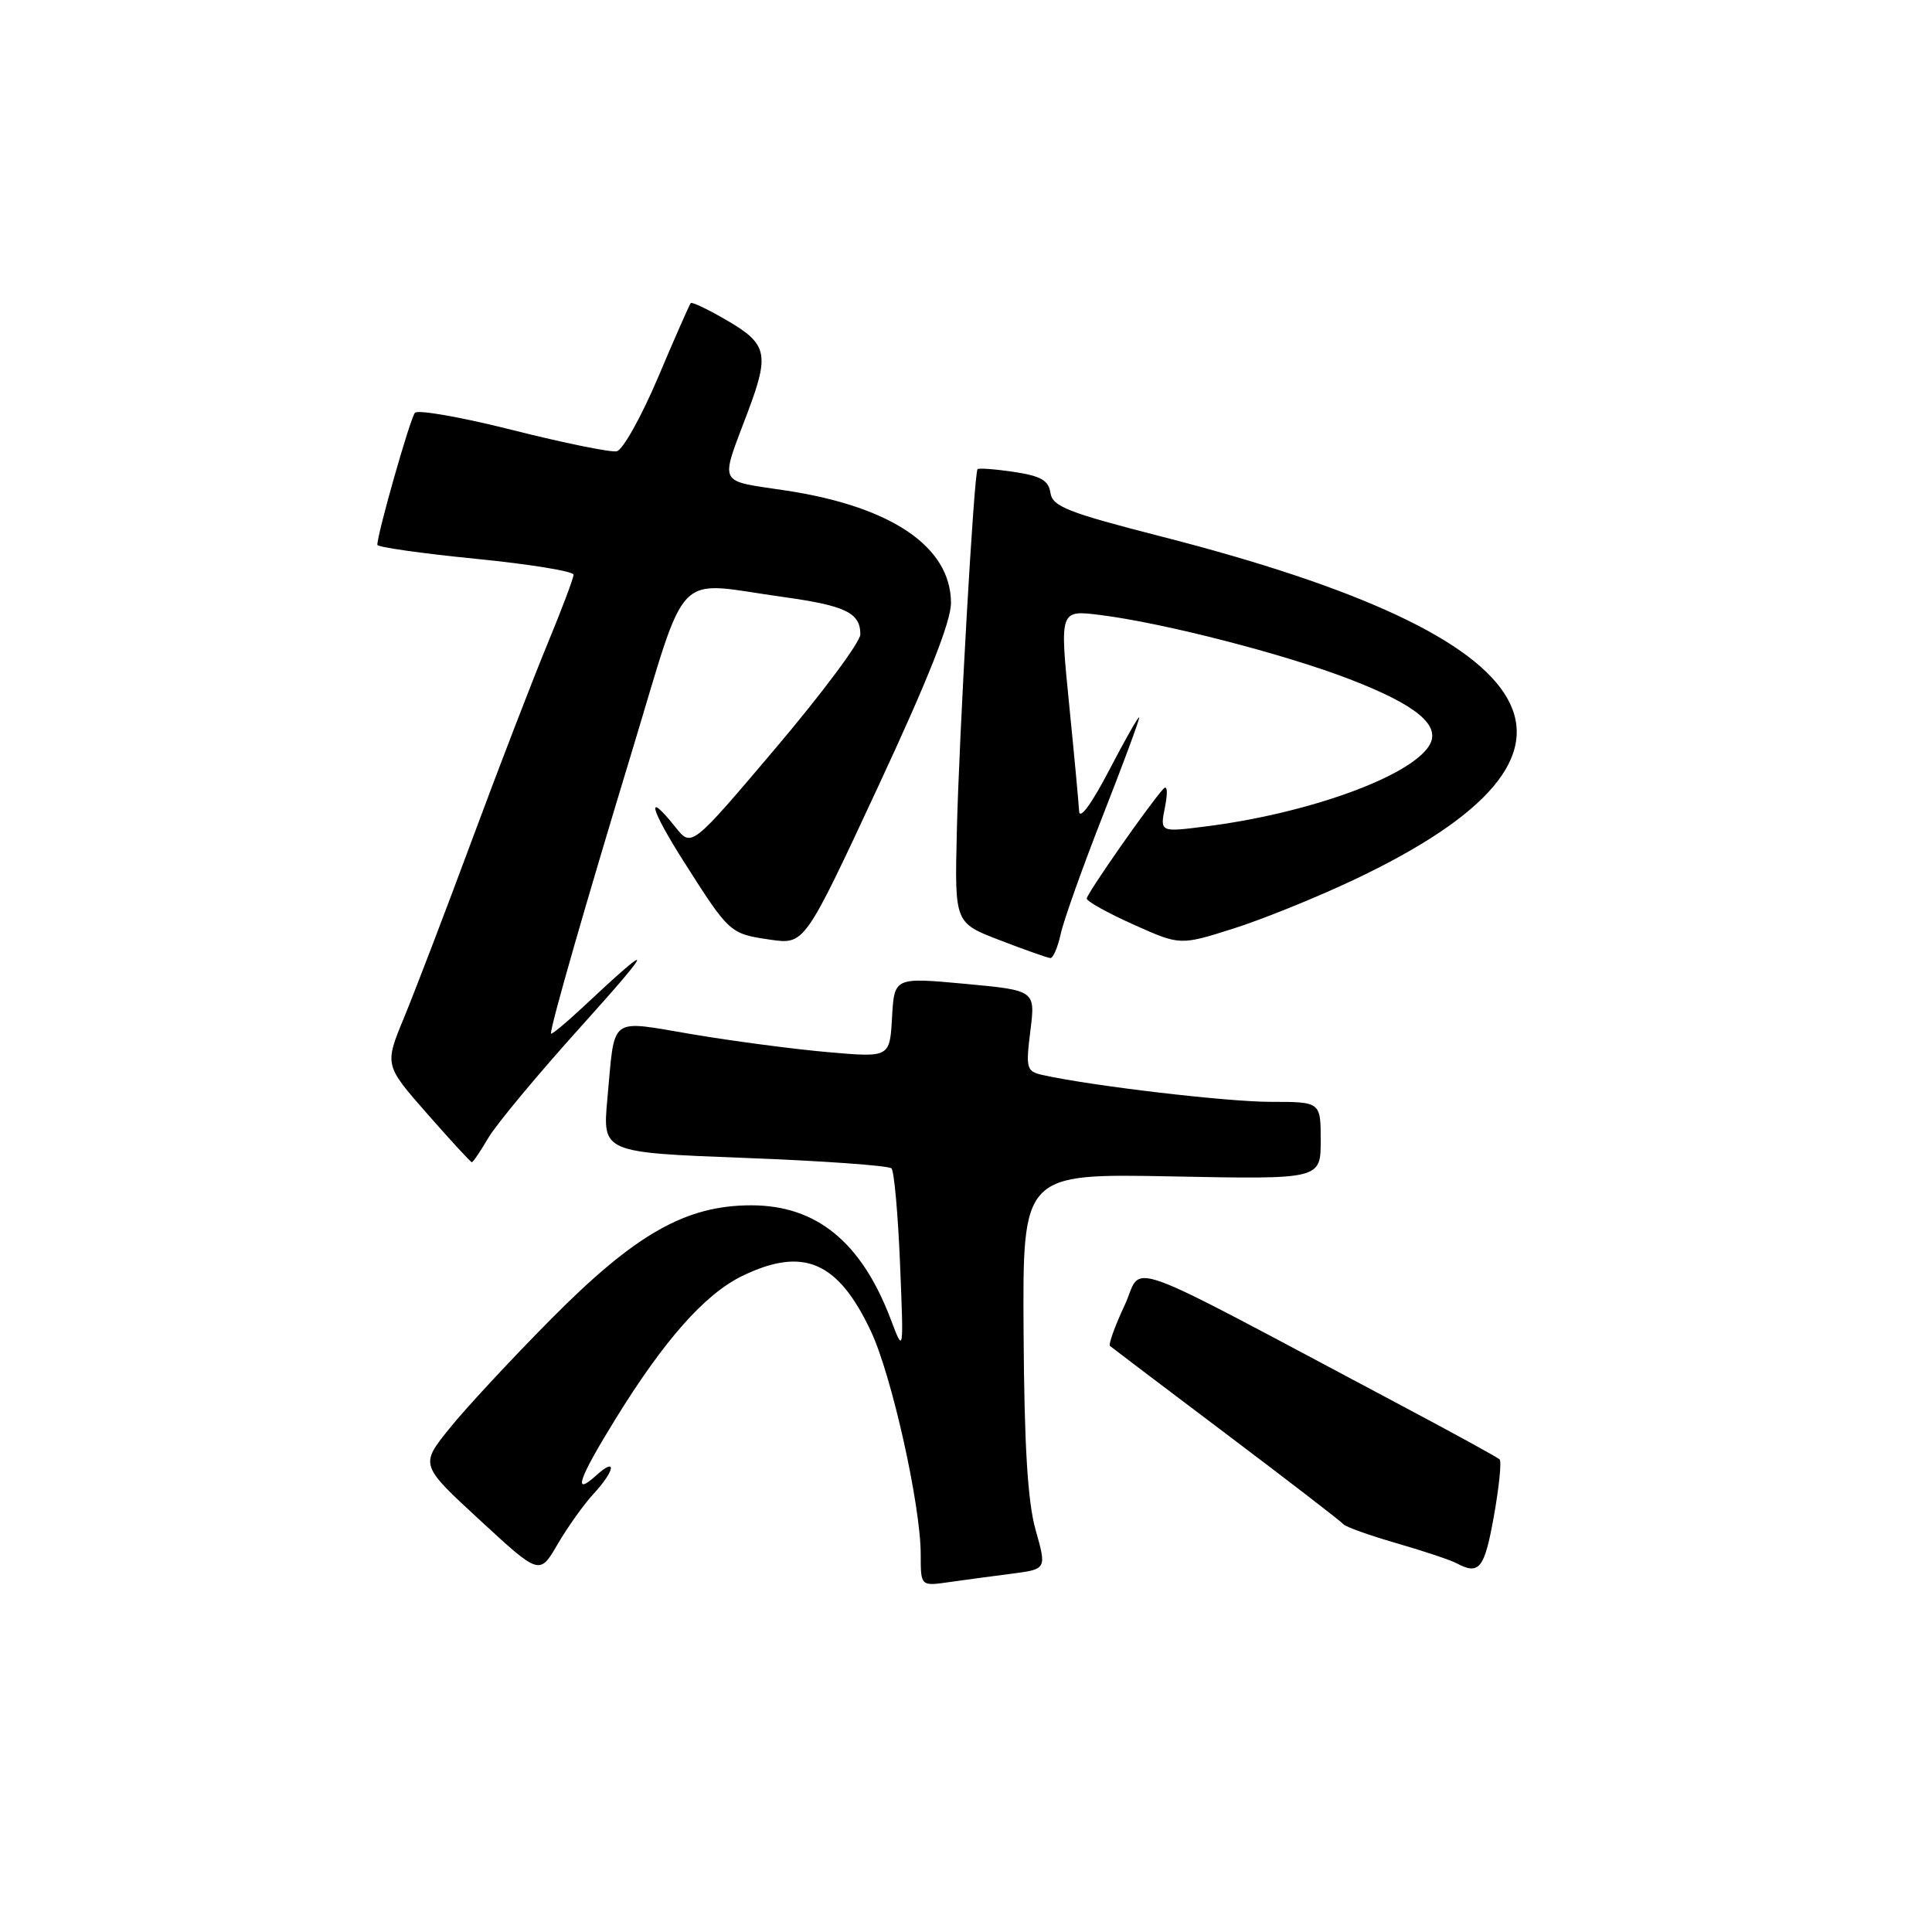 <?xml version="1.0" encoding="UTF-8" standalone="no"?>
<!DOCTYPE svg PUBLIC "-//W3C//DTD SVG 1.1//EN" "http://www.w3.org/Graphics/SVG/1.1/DTD/svg11.dtd" >
<svg xmlns="http://www.w3.org/2000/svg" xmlns:xlink="http://www.w3.org/1999/xlink" version="1.1" viewBox="0 0 256 256">
 <g >
 <path fill="currentColor"
d=" M 134.09 208.52 C 138.69 207.92 138.69 207.92 137.22 202.71 C 136.17 198.97 135.72 191.57 135.63 176.50 C 135.50 155.50 135.50 155.50 155.25 155.88 C 175.00 156.27 175.00 156.27 175.00 151.13 C 175.00 146.00 175.00 146.00 168.38 146.00 C 162.55 146.00 144.65 143.89 138.18 142.45 C 136.00 141.96 135.91 141.61 136.53 136.58 C 137.20 131.23 137.20 131.23 127.85 130.36 C 118.50 129.50 118.50 129.50 118.20 134.81 C 117.90 140.13 117.90 140.13 109.77 139.42 C 105.29 139.03 97.22 137.97 91.82 137.06 C 80.51 135.17 81.52 134.41 80.48 145.60 C 79.83 152.71 79.83 152.71 98.66 153.43 C 109.02 153.82 117.78 154.45 118.13 154.82 C 118.48 155.20 118.99 160.87 119.26 167.44 C 119.75 179.38 119.75 179.38 118.01 174.77 C 114.13 164.57 108.18 159.71 99.55 159.71 C 90.86 159.71 84.20 163.50 73.03 174.77 C 67.73 180.12 61.65 186.66 59.53 189.31 C 55.66 194.12 55.66 194.12 63.58 201.42 C 71.50 208.73 71.50 208.73 73.89 204.61 C 75.21 202.35 77.35 199.35 78.64 197.95 C 81.51 194.84 81.78 192.98 79.00 195.50 C 75.83 198.37 76.64 195.99 81.54 188.05 C 88.00 177.57 93.41 171.47 98.35 169.07 C 106.43 165.16 111.02 167.12 115.38 176.35 C 118.15 182.19 122.00 199.45 122.00 205.99 C 122.00 210.18 122.00 210.18 125.75 209.64 C 127.81 209.35 131.57 208.84 134.09 208.52 Z  M 197.94 200.94 C 198.64 197.05 198.98 193.65 198.71 193.38 C 198.44 193.11 192.66 189.94 185.86 186.33 C 147.23 165.82 151.62 167.41 149.00 173.00 C 147.71 175.75 146.85 178.16 147.08 178.35 C 147.31 178.55 154.25 183.80 162.50 190.02 C 170.75 196.24 177.72 201.61 178.00 201.96 C 178.28 202.31 181.43 203.44 185.00 204.47 C 188.57 205.50 192.18 206.70 193.00 207.14 C 196.01 208.74 196.70 207.87 197.94 200.94 Z  M 64.72 150.75 C 65.78 148.96 71.30 142.32 77.00 136.00 C 86.81 125.11 86.88 124.41 77.25 133.44 C 74.91 135.62 73.00 137.20 73.00 136.94 C 73.00 135.78 77.58 119.83 83.68 99.75 C 91.25 74.81 89.08 77.06 103.68 79.09 C 112.05 80.25 114.00 81.19 114.00 84.06 C 114.00 85.06 108.97 91.82 102.82 99.08 C 91.64 112.28 91.64 112.28 89.53 109.64 C 85.47 104.55 86.09 107.07 90.66 114.25 C 96.66 123.68 96.72 123.73 102.06 124.51 C 106.61 125.17 106.61 125.17 116.31 104.33 C 122.98 90.02 126.01 82.37 126.01 79.88 C 125.99 72.48 118.18 67.14 104.22 65.01 C 94.92 63.59 95.37 64.51 99.12 54.50 C 101.97 46.92 101.66 45.58 96.42 42.51 C 93.90 41.03 91.70 39.98 91.53 40.16 C 91.36 40.35 89.41 44.77 87.20 50.00 C 84.98 55.23 82.52 59.63 81.72 59.80 C 80.92 59.96 74.74 58.70 67.98 57.00 C 61.23 55.29 55.38 54.26 54.98 54.70 C 54.36 55.40 50.00 70.69 50.00 72.19 C 50.00 72.50 55.85 73.33 63.00 74.04 C 70.15 74.75 76.00 75.70 76.00 76.15 C 76.00 76.61 74.43 80.76 72.52 85.38 C 70.61 90.00 66.14 101.59 62.60 111.14 C 59.06 120.69 54.98 131.34 53.55 134.81 C 50.94 141.12 50.94 141.12 56.59 147.56 C 59.70 151.10 62.37 154.00 62.52 154.00 C 62.68 154.00 63.67 152.54 64.72 150.75 Z  M 140.55 123.75 C 140.94 121.96 143.45 114.91 146.13 108.08 C 148.81 101.25 150.98 95.40 150.95 95.08 C 150.92 94.76 149.15 97.88 147.00 102.00 C 144.67 106.48 143.06 108.69 142.99 107.50 C 142.93 106.40 142.33 99.95 141.65 93.16 C 140.42 80.82 140.42 80.82 145.79 81.49 C 154.17 82.54 170.19 86.66 178.84 90.00 C 187.77 93.44 191.01 96.16 189.37 98.81 C 186.80 102.94 173.24 107.83 159.59 109.53 C 153.70 110.27 153.70 110.27 154.37 106.92 C 154.76 104.94 154.67 103.96 154.15 104.53 C 152.29 106.56 144.00 118.43 144.00 119.06 C 144.00 119.43 146.78 120.98 150.18 122.50 C 156.37 125.28 156.37 125.28 163.43 123.04 C 167.32 121.81 174.55 118.88 179.50 116.53 C 214.99 99.70 206.49 84.57 154.00 71.12 C 141.47 67.91 139.46 67.12 139.19 65.31 C 138.95 63.66 137.93 63.07 134.35 62.53 C 131.86 62.16 129.69 62.00 129.53 62.17 C 129.06 62.70 127.08 97.48 126.78 110.39 C 126.50 122.29 126.50 122.29 132.50 124.59 C 135.80 125.86 138.80 126.92 139.17 126.95 C 139.54 126.98 140.16 125.54 140.55 123.75 Z "/>
</g>
</svg>